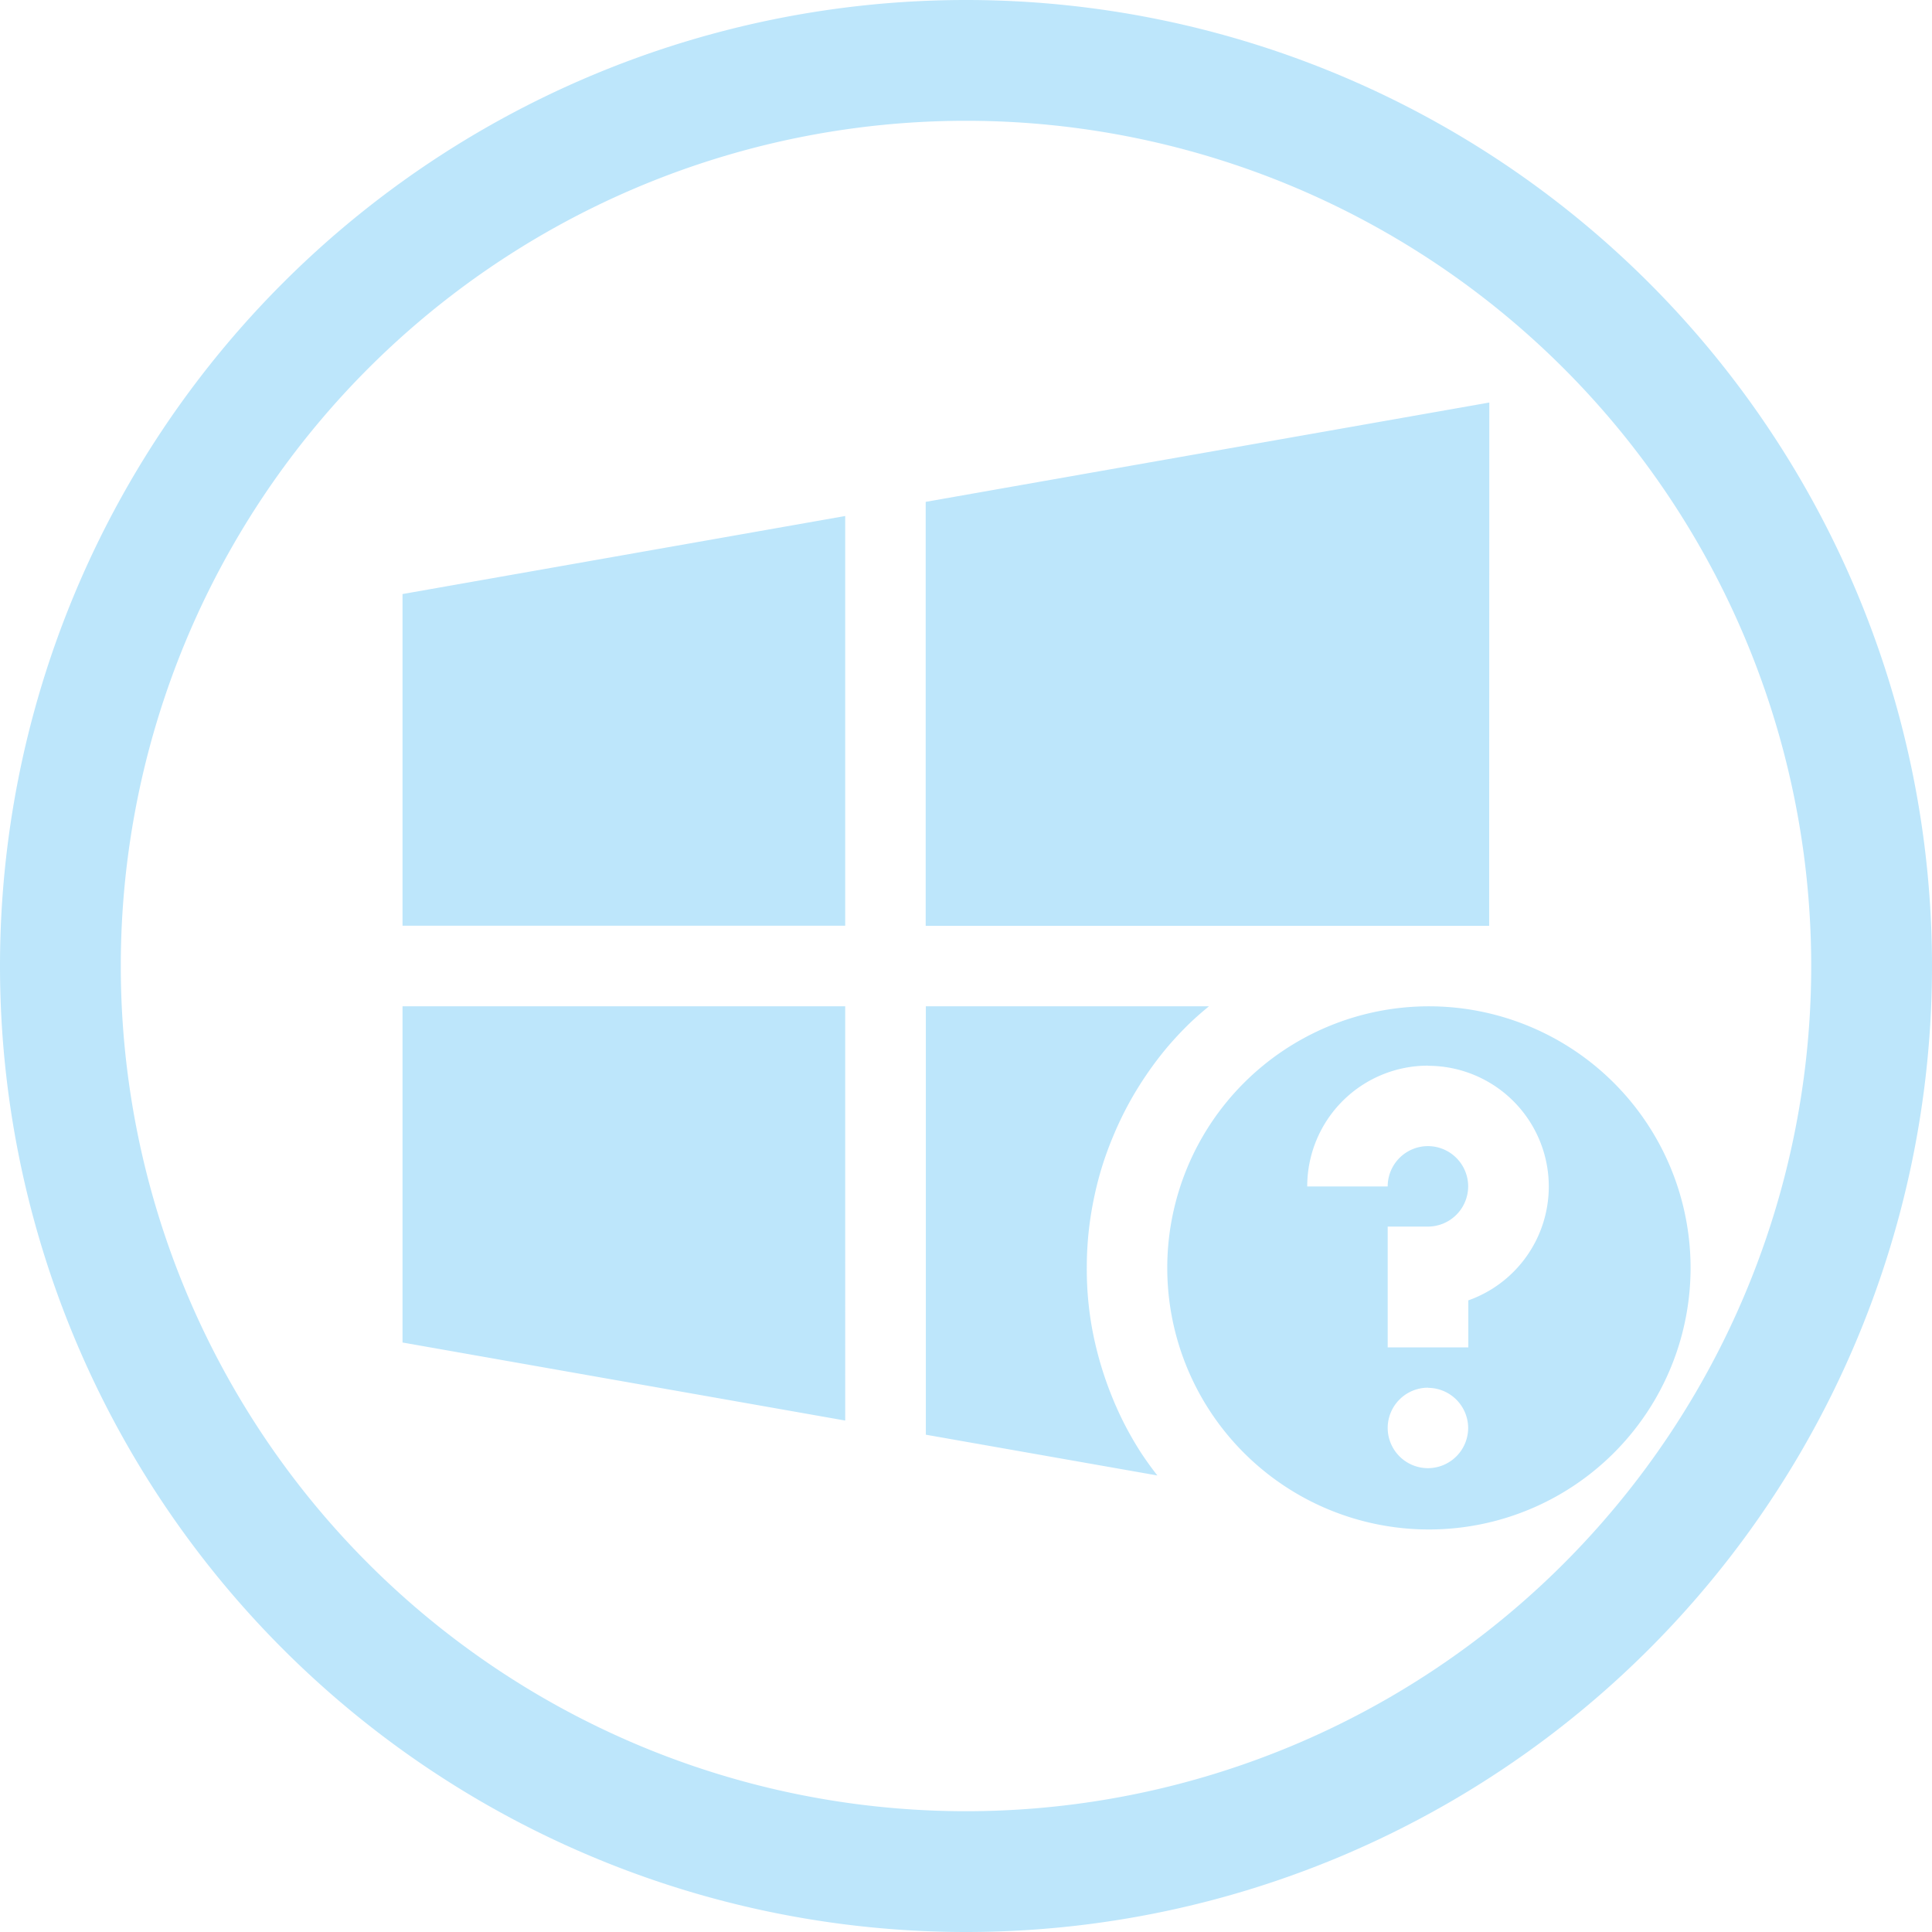 <?xml version="1.0" encoding="UTF-8" standalone="no"?>
<svg
   width="48"
   height="48"
   viewBox="0 0 12.7 12.7"
   version="1.1"
   id="svg4"
   sodipodi:docname="wine-help.svg"
   inkscape:version="0.92.5 (2060ec1f9f, 2020-04-08)"
   xmlns:inkscape="http://www.inkscape.org/namespaces/inkscape"
   xmlns:sodipodi="http://sodipodi.sourceforge.net/DTD/sodipodi-0.dtd"
   xmlns="http://www.w3.org/2000/svg"
   xmlns:svg="http://www.w3.org/2000/svg">
  <sodipodi:namedview
     id="namedview1"
     pagecolor="#505050"
     bordercolor="#eeeeee"
     borderopacity="1"
     inkscape:showpageshadow="0"
     inkscape:pageopacity="0"
     inkscape:pagecheckerboard="0"
     inkscape:deskcolor="#d1d1d1" />
  <defs
     id="defs8">
    <style
       id="current-color-scheme"
       type="text/css">&#10;      .ColorScheme-Highlight {&#10;        color:#1e3f5a;&#10;      }&#10;  </style>
  </defs>
  <path
     class="ColorScheme-Highlight"
     style="fill:#bde6fb;fill-opacity:1;stroke-width:0.265"
     d="M 6.35,0 A 6.35,6.35 0 0 0 0,6.35 6.35,6.35 0 0 0 6.35,12.7 6.35,6.35 0 0 0 12.7,6.35 6.35,6.35 0 0 0 6.35,0 Z m 0,0.794 A 5.556,5.556 0 0 1 11.906,6.35 5.556,5.556 0 0 1 6.35,11.906 5.556,5.556 0 0 1 0.794,6.35 5.556,5.556 0 0 1 6.35,0.794 Z M 9.79,2.646 6.085,3.299 v 2.428 0.359 h 3.307 0.397 z M 5.556,3.392 2.646,3.905 V 6.085 H 5.556 V 5.634 Z M 2.646,6.615 v 2.21 l 2.91,0.513 V 7.096 6.615 Z m 3.44,0 V 7.003 9.431 L 7.608,9.699 A 2.249,2.249 0 0 1 7.5,9.549 2.249,2.249 0 0 1 7.388,9.354 2.249,2.249 0 0 1 7.297,9.149 2.249,2.249 0 0 1 7.226,8.936 2.249,2.249 0 0 1 7.176,8.717 2.249,2.249 0 0 1 7.149,8.494 2.249,2.249 0 0 1 7.144,8.334 2.249,2.249 0 0 1 7.155,8.11 2.249,2.249 0 0 1 7.189,7.887 2.249,2.249 0 0 1 7.244,7.67 2.249,2.249 0 0 1 7.322,7.458 2.249,2.249 0 0 1 7.419,7.256 2.249,2.249 0 0 1 7.536,7.065 2.249,2.249 0 0 1 7.672,6.885 2.249,2.249 0 0 1 7.826,6.721 2.249,2.249 0 0 1 7.947,6.615 Z m 3.307,0 A 1.72,1.72 0 0 0 7.673,8.334 1.72,1.72 0 0 0 9.393,10.054 1.72,1.72 0 0 0 11.113,8.334 1.72,1.72 0 0 0 9.393,6.615 Z m -0.006,0.391 a 0.794,0.794 0 0 1 0.794,0.794 0.794,0.794 0 0 1 -0.529,0.748 V 8.857 H 9.122 v -0.794 H 9.387 A 0.265,0.265 0 0 0 9.651,7.799 0.265,0.265 0 0 0 9.387,7.534 0.265,0.265 0 0 0 9.122,7.799 H 8.593 a 0.794,0.794 0 0 1 0.794,-0.794 z m 0,2.117 A 0.265,0.265 0 0 1 9.651,9.387 0.265,0.265 0 0 1 9.387,9.651 0.265,0.265 0 0 1 9.122,9.387 0.265,0.265 0 0 1 9.387,9.122 Z"
     id="path826" />
</svg>
